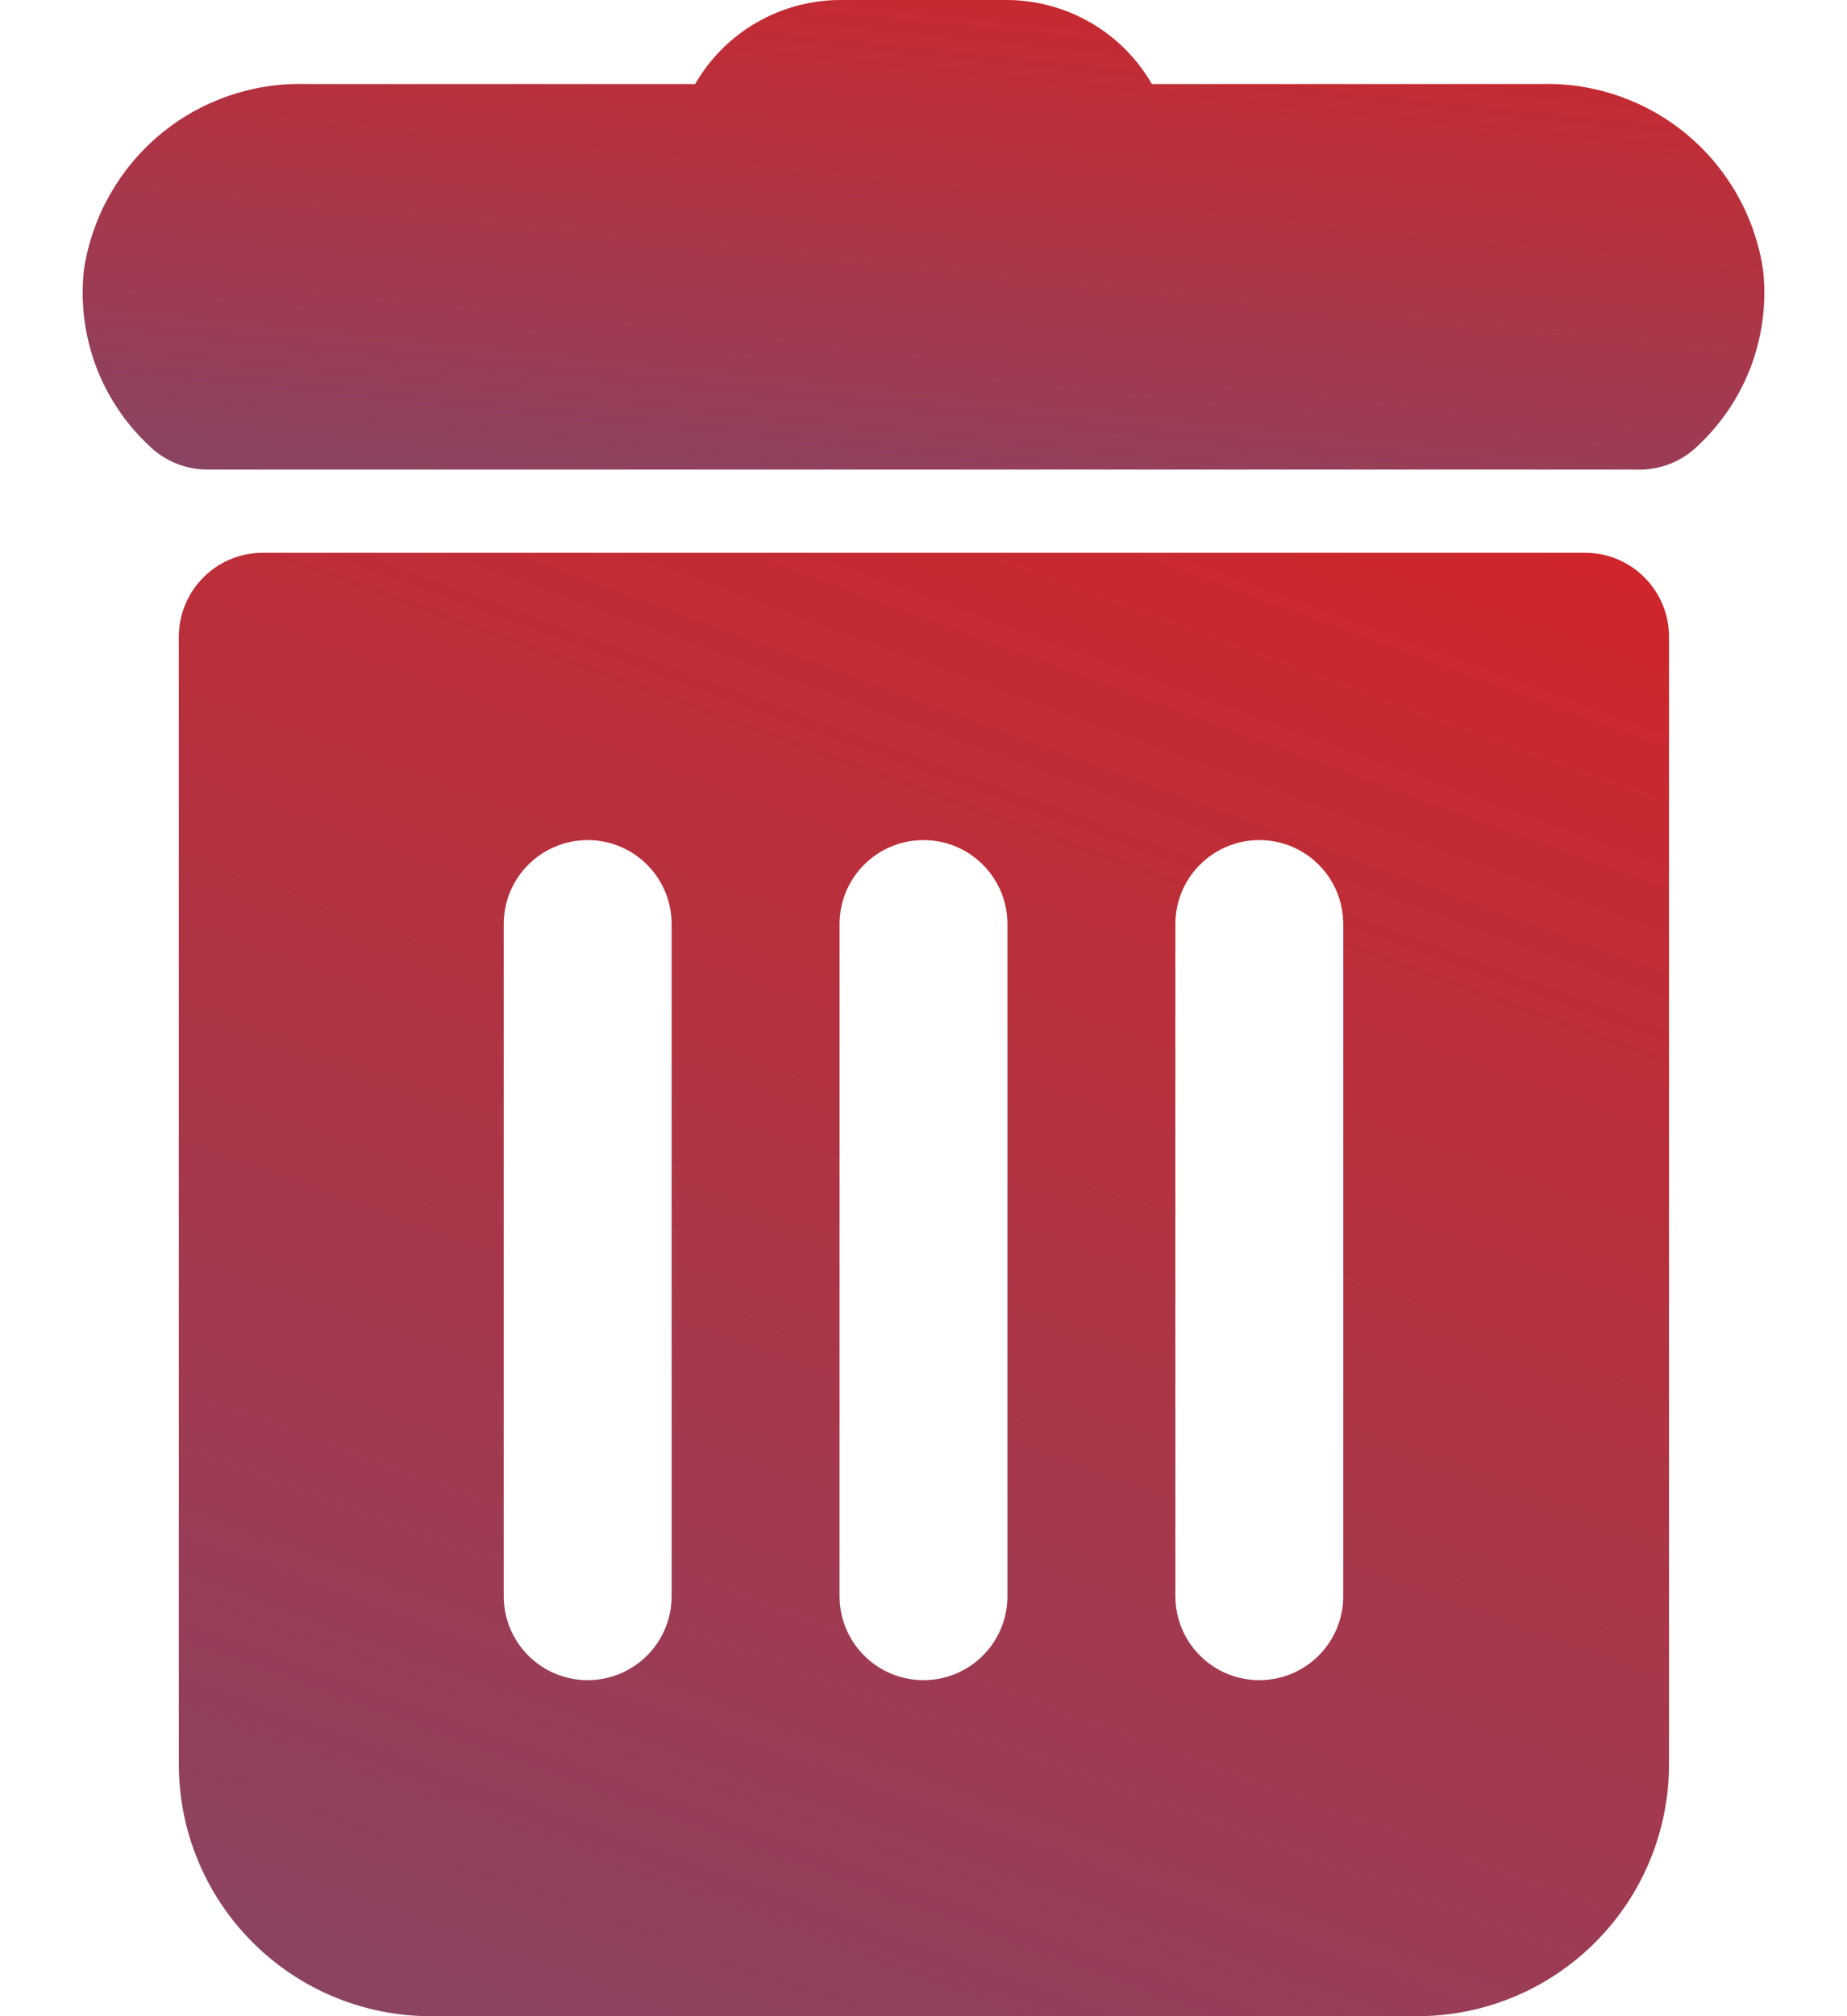 <svg width="22" height="24" viewBox="0 0 22 24" fill="none" xmlns="http://www.w3.org/2000/svg">
<path d="M2.13 7.58V21C2.13 21.796 2.446 22.559 3.009 23.121C3.571 23.684 4.334 24 5.13 24H16.88C17.676 24 18.439 23.684 19.001 23.121C19.564 22.559 19.88 21.796 19.88 21V7.58C19.88 7.315 19.775 7.061 19.587 6.873C19.4 6.685 19.145 6.58 18.88 6.58H3.13C2.865 6.58 2.61 6.685 2.423 6.873C2.235 7.061 2.13 7.315 2.13 7.58ZM8 19C8 19.265 7.895 19.52 7.707 19.707C7.52 19.895 7.265 20 7 20C6.735 20 6.48 19.895 6.293 19.707C6.105 19.52 6 19.265 6 19V11C6 10.735 6.105 10.48 6.293 10.293C6.48 10.105 6.735 10 7 10C7.265 10 7.52 10.105 7.707 10.293C7.895 10.48 8 10.735 8 11V19ZM12 19C12 19.265 11.895 19.52 11.707 19.707C11.52 19.895 11.265 20 11 20C10.735 20 10.48 19.895 10.293 19.707C10.105 19.52 10 19.265 10 19V11C10 10.735 10.105 10.48 10.293 10.293C10.48 10.105 10.735 10 11 10C11.265 10 11.52 10.105 11.707 10.293C11.895 10.48 12 10.735 12 11V19ZM16 19C16 19.265 15.895 19.52 15.707 19.707C15.52 19.895 15.265 20 15 20C14.735 20 14.48 19.895 14.293 19.707C14.105 19.52 14 19.265 14 19V11C14 10.735 14.105 10.48 14.293 10.293C14.48 10.105 14.735 10 15 10C15.265 10 15.52 10.105 15.707 10.293C15.895 10.48 16 10.735 16 11V19Z" fill="url(#paint0_linear_29_102)"/>
<path d="M20.23 5.3C20.512 5.035 20.728 4.709 20.862 4.346C20.995 3.983 21.043 3.594 21 3.21C20.905 2.583 20.584 2.012 20.098 1.605C19.612 1.198 18.994 0.983 18.36 1H13.72C13.546 0.698 13.295 0.446 12.993 0.271C12.691 0.096 12.349 0.002 12 0H10C9.651 0.002 9.309 0.096 9.007 0.271C8.705 0.446 8.455 0.698 8.28 1H3.64C3.006 0.983 2.388 1.198 1.902 1.605C1.416 2.012 1.095 2.583 1 3.21C0.957 3.594 1.005 3.983 1.138 4.346C1.272 4.709 1.488 5.035 1.77 5.3C1.863 5.393 1.974 5.466 2.096 5.516C2.218 5.566 2.348 5.591 2.48 5.59H19.48C19.618 5.596 19.756 5.574 19.885 5.524C20.015 5.474 20.132 5.398 20.23 5.3Z" fill="url(#paint1_linear_29_102)"/>
<defs>
<linearGradient id="paint0_linear_29_102" x1="5.688" y1="29.807" x2="15.746" y2="2.177" gradientUnits="userSpaceOnUse">
<stop stop-color="#7B4A6F"/>
<stop offset="1" stop-color="#D82222"/>
</linearGradient>
<linearGradient id="paint1_linear_29_102" x1="5" y1="7.455" x2="6.029" y2="-2.482" gradientUnits="userSpaceOnUse">
<stop stop-color="#7B4A6F"/>
<stop offset="1" stop-color="#D82222"/>
</linearGradient>
</defs>
</svg>
